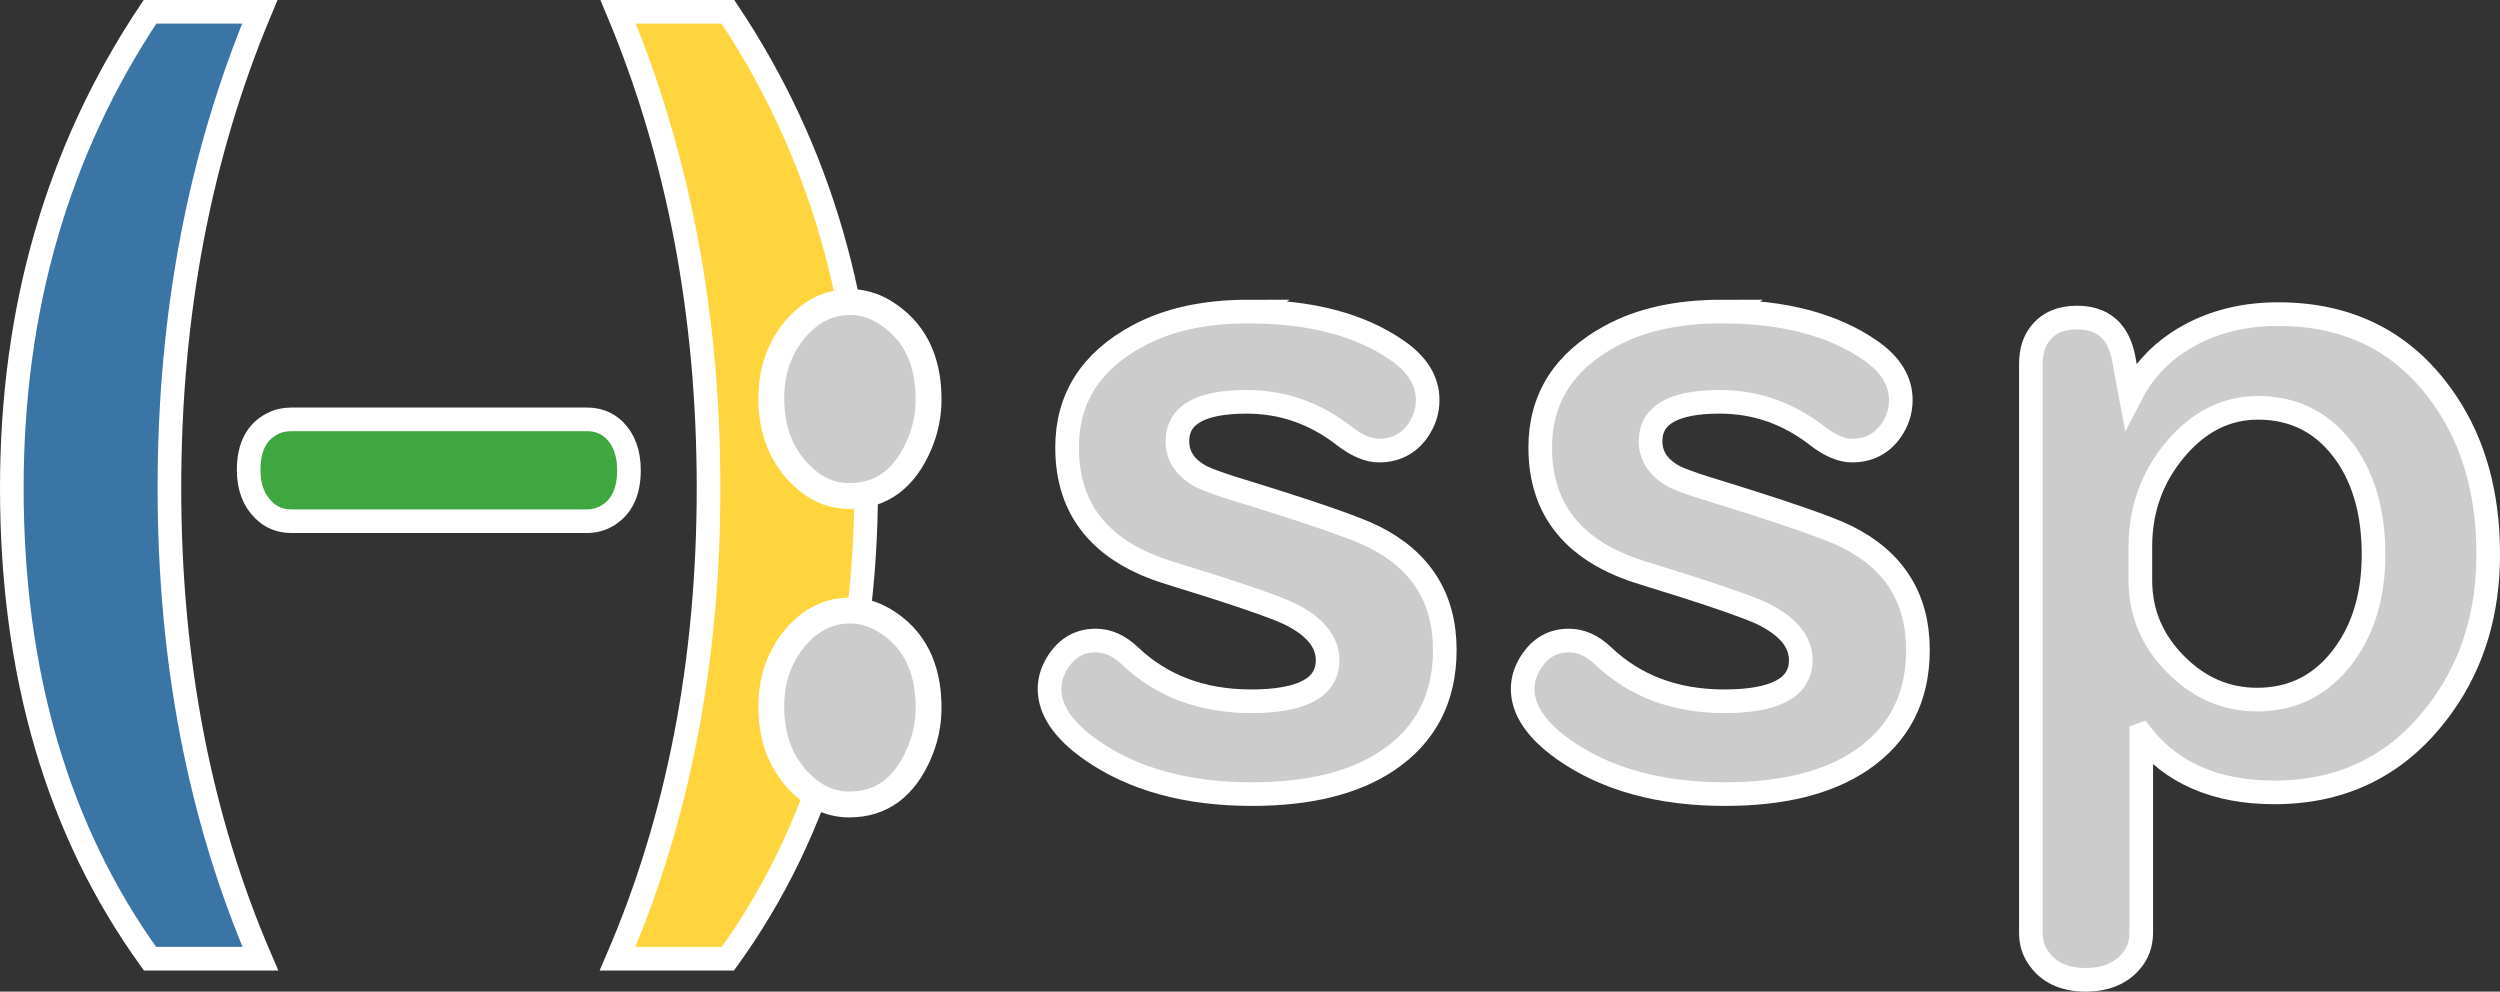 <?xml version="1.0" encoding="UTF-8" standalone="no"?>
<svg
        xmlns:dc="http://purl.org/dc/elements/1.1/"
        xmlns:cc="http://creativecommons.org/ns#"
        xmlns:rdf="http://www.w3.org/1999/02/22-rdf-syntax-ns#"
        xmlns="http://www.w3.org/2000/svg"
        xmlns:sodipodi="http://sodipodi.sourceforge.net/DTD/sodipodi-0.dtd"
        xmlns:inkscape="http://www.inkscape.org/namespaces/inkscape"
        width="144.956mm"
        height="57.495mm"
        viewBox="0 0 144.956 57.495"
        version="1.1"
        id="svg8"
        sodipodi:docname="hissp.svg"
        inkscape:version="1.0.1 (3bc2e813f5, 2020-09-07)">
  <rect x="0" y="0" width="144.956" height="57.495" fill="#333333" stroke="none"/>
  <defs
     id="defs2" />
  <sodipodi:namedview
     id="base"
     pagecolor="#ffffff"
     bordercolor="#666666"
     borderopacity="1.0"
     inkscape:pageopacity="0.0"
     inkscape:pageshadow="2"
     inkscape:zoom="0.70710678"
     inkscape:cx="258.53373"
     inkscape:cy="315.70781"
     inkscape:document-units="mm"
     inkscape:current-layer="text12"
     inkscape:document-rotation="0"
     showgrid="false"
     inkscape:window-width="1765"
     inkscape:window-height="1005"
     inkscape:window-x="139"
     inkscape:window-y="0"
     inkscape:window-maximized="0"
     inkscape:snap-nodes="true"
     inkscape:snap-bbox="true"
     inkscape:bbox-paths="true"
     inkscape:snap-midpoints="true" />
  <g
     inkscape:label="Layer 1"
     inkscape:groupmode="layer"
     id="layer1">
    <g
       aria-label="((–):ssp)"
       id="text12"
       style="font-style:normal;font-variant:normal;font-weight:bold;font-stretch:normal;font-size:50.8px;line-height:1.25;font-family:'Myanmar Text';-inkscape-font-specification:'Myanmar Text Bold';stroke-width:0.265">
      <path
         id="path858-9"
         style="font-style:normal;font-variant:normal;font-weight:bold;font-stretch:normal;font-size:50.8px;line-height:1.25;font-family:'Myanmar Text';-inkscape-font-specification:'Myanmar Text Bold';fill:#ffd43c;fill-opacity:1;stroke:#ffffff;stroke-width:1.37;stroke-miterlimit:4;stroke-dasharray:none;stroke-opacity:1"
         d="m 42.208,0.685 c 5.341,7.986 8.012,17.188 8.012,27.607 0,10.793 -2.671,19.891 -8.012,27.295 h -1.938 -4.461 c 3.516,-8.152 5.274,-17.25 5.274,-27.295 0,-10.044 -1.746,-19.247 -5.239,-27.607 h 0.015 4.412 z" />
      <path
         id="path858"
         style="font-style:normal;font-variant:normal;font-weight:bold;font-stretch:normal;font-size:50.8px;font-family:'Myanmar Text';-inkscape-font-specification:'Myanmar Text Bold';fill:#3a75a5;fill-opacity:1;stroke:#ffffff;stroke-width:1.37;stroke-miterlimit:4;stroke-dasharray:none;stroke-opacity:1"
         d="M 8.697,0.685 C 3.356,8.671 0.685,17.873 0.685,28.292 c 0,10.793 2.671,19.891 8.012,27.295 h 1.938 4.461 C 11.581,47.434 9.823,38.336 9.823,28.292 9.823,18.247 11.569,9.045 15.062,0.685 c -1.476,0 -2.951,0 -4.427,0 z"
         sodipodi:nodetypes="cscccsccc" />
      <g
         aria-label="-:ssp"
         id="text1330-5"
         style="font-style:normal;font-variant:normal;font-weight:bold;font-stretch:normal;font-size:50.8px;line-height:1.25;font-family:'UD Digi Kyokasho NK-B';-inkscape-font-specification:'UD Digi Kyokasho NK-B Bold';fill:#cccccc;stroke:#ffffff;stroke-width:1.37;stroke-miterlimit:4;stroke-dasharray:none;stroke-opacity:1"
         transform="translate(3.595,0.685)">
        <path
           d="m 13.304,23.631 h 17.14 q 0.943,0 1.587,0.62 0.843,0.843 0.843,2.332 0,1.91 -1.29,2.654 -0.521,0.298 -1.141,0.298 H 13.304 q -0.967,0 -1.612,-0.645 -0.868,-0.843 -0.868,-2.332 0,-1.984 1.389,-2.679 0.471,-0.248 1.091,-0.248 z"
           style="font-style:normal;font-variant:normal;font-weight:bold;font-stretch:normal;font-size:50.8px;font-family:'UD Digi Kyokasho NK-B';-inkscape-font-specification:'UD Digi Kyokasho NK-B Bold';fill:#3fa73f;fill-opacity:1;stroke:#ffffff;stroke-width:1.37;stroke-miterlimit:4;stroke-dasharray:none;stroke-opacity:1"
           id="path1350" />
        <path
           style="font-style:normal;font-variant:normal;font-weight:bold;font-stretch:normal;font-size:50.8px;font-family:'UD Digi Kyokasho NK-B';-inkscape-font-specification:'UD Digi Kyokasho NK-B Bold';fill:#cccccc;stroke:#ffffff;stroke-width:1.5;stroke-miterlimit:4;stroke-dasharray:none;stroke-opacity:1"
           d="m 45.698,34.713 q 1.003,0 1.932,0.543 2.617,1.538 2.617,5.096 0,1.357 -0.538,2.623 -1.272,2.985 -4.06,2.985 -1.492,0 -2.69,-1.116 -1.834,-1.719 -1.834,-4.553 0,-2.352 1.394,-4.01 1.345,-1.568 3.179,-1.568 z"
           id="path1445" />
        <path
           style="font-style:normal;font-variant:normal;font-weight:bold;font-stretch:normal;font-size:50.8px;font-family:'UD Digi Kyokasho NK-B';-inkscape-font-specification:'UD Digi Kyokasho NK-B Bold';fill:#cccccc;stroke:#ffffff;stroke-width:1.5;stroke-miterlimit:4;stroke-dasharray:none;stroke-opacity:1"
           d="m 45.698,16.829 q 1.003,0 1.932,0.543 2.617,1.568 2.617,5.096 0,1.357 -0.538,2.623 -1.272,2.985 -4.06,2.985 -1.492,0 -2.69,-1.116 -1.834,-1.719 -1.834,-4.553 0,-2.352 1.394,-4.01 1.345,-1.568 3.179,-1.568 z"
           id="path1352" />
        <path
           d="m 68.792,17.38 q 5.383,0 8.632,2.257 1.761,1.215 1.761,2.877 0,0.967 -0.595,1.811 -0.819,1.116 -2.232,1.116 -0.918,0 -2.034,-0.868 -2.53,-1.96 -5.631,-1.96 -4.018,0 -4.018,2.282 0,1.339 1.439,2.084 0.471,0.223 1.612,0.595 6.722,2.059 8.31,2.853 4.142,2.059 4.142,6.573 0,4.192 -3.324,6.424 -2.902,1.935 -7.863,1.935 -5.68,0 -9.351,-2.58 -2.381,-1.687 -2.381,-3.522 0,-0.868 0.571,-1.687 0.794,-1.116 2.108,-1.116 1.042,0 1.96,0.868 2.778,2.654 7.045,2.654 4.44,0 4.44,-2.381 0,-1.612 -2.232,-2.704 -1.439,-0.67 -6.921,-2.356 -5.953,-1.811 -5.953,-7.268 0,-4.266 4.093,-6.474 2.604,-1.414 6.424,-1.414 z"
           style="font-style:normal;font-variant:normal;font-weight:bold;font-stretch:normal;font-size:50.8px;font-family:'UD Digi Kyokasho NK-B';-inkscape-font-specification:'UD Digi Kyokasho NK-B Bold';fill:#cccccc;stroke:#ffffff;stroke-width:1.37;stroke-miterlimit:4;stroke-dasharray:none;stroke-opacity:1"
           id="path1354" />
        <path
           d="m 96.226,17.38 q 5.383,0 8.632,2.257 1.761,1.215 1.761,2.877 0,0.967 -0.595,1.811 -0.819,1.116 -2.232,1.116 -0.918,0 -2.034,-0.868 -2.53,-1.96 -5.631,-1.96 -4.018,0 -4.018,2.282 0,1.339 1.439,2.084 0.471,0.223 1.612,0.595 6.722,2.059 8.31,2.853 4.142,2.059 4.142,6.573 0,4.192 -3.324,6.424 -2.902,1.935 -7.863,1.935 -5.68,0 -9.351,-2.58 -2.381,-1.687 -2.381,-3.522 0,-0.868 0.571,-1.687 0.794,-1.116 2.108,-1.116 1.042,0 1.96,0.868 2.778,2.654 7.045,2.654 4.44,0 4.44,-2.381 0,-1.612 -2.232,-2.704 -1.439,-0.67 -6.921,-2.356 -5.953,-1.811 -5.953,-7.268 0,-4.266 4.093,-6.474 2.604,-1.414 6.424,-1.414 z"
           style="font-style:normal;font-variant:normal;font-weight:bold;font-stretch:normal;font-size:50.8px;font-family:'UD Digi Kyokasho NK-B';-inkscape-font-specification:'UD Digi Kyokasho NK-B Bold';fill:#cccccc;stroke:#ffffff;stroke-width:1.37;stroke-miterlimit:4;stroke-dasharray:none;stroke-opacity:1"
           id="path1356" />
        <path
           d="m 120.559,41.912 v 11.485 q 0,0.967 -0.595,1.662 -0.918,1.067 -2.629,1.067 -1.91,0 -2.778,-1.339 -0.397,-0.595 -0.397,-1.389 V 20.431 q 0,-1.116 0.546,-1.786 0.719,-0.918 2.133,-0.918 2.257,0 2.704,2.381 l 0.397,2.133 q 0.967,-1.885 2.704,-3.051 2.505,-1.662 5.854,-1.662 6.325,0 9.748,5.11 2.431,3.621 2.431,8.806 0,5.06 -2.629,8.756 -3.597,5.06 -9.773,5.06 -5.085,0 -7.714,-3.349 z m -0.05,-10.914 v 1.96 q 0,2.828 2.059,4.887 2.009,2.034 4.713,2.034 3.175,0 5.085,-2.654 1.662,-2.307 1.662,-5.755 0,-3.497 -1.563,-5.779 -1.885,-2.729 -5.135,-2.729 -2.778,0 -4.812,2.431 -2.009,2.406 -2.009,5.606 z"
           style="font-style:normal;font-variant:normal;font-weight:bold;font-stretch:normal;font-size:50.8px;font-family:'UD Digi Kyokasho NK-B';-inkscape-font-specification:'UD Digi Kyokasho NK-B Bold';fill:#cccccc;stroke:#ffffff;stroke-width:1.37;stroke-miterlimit:4;stroke-dasharray:none;stroke-opacity:1"
           id="path1358" />
      </g>
    </g>
  </g>
</svg>
